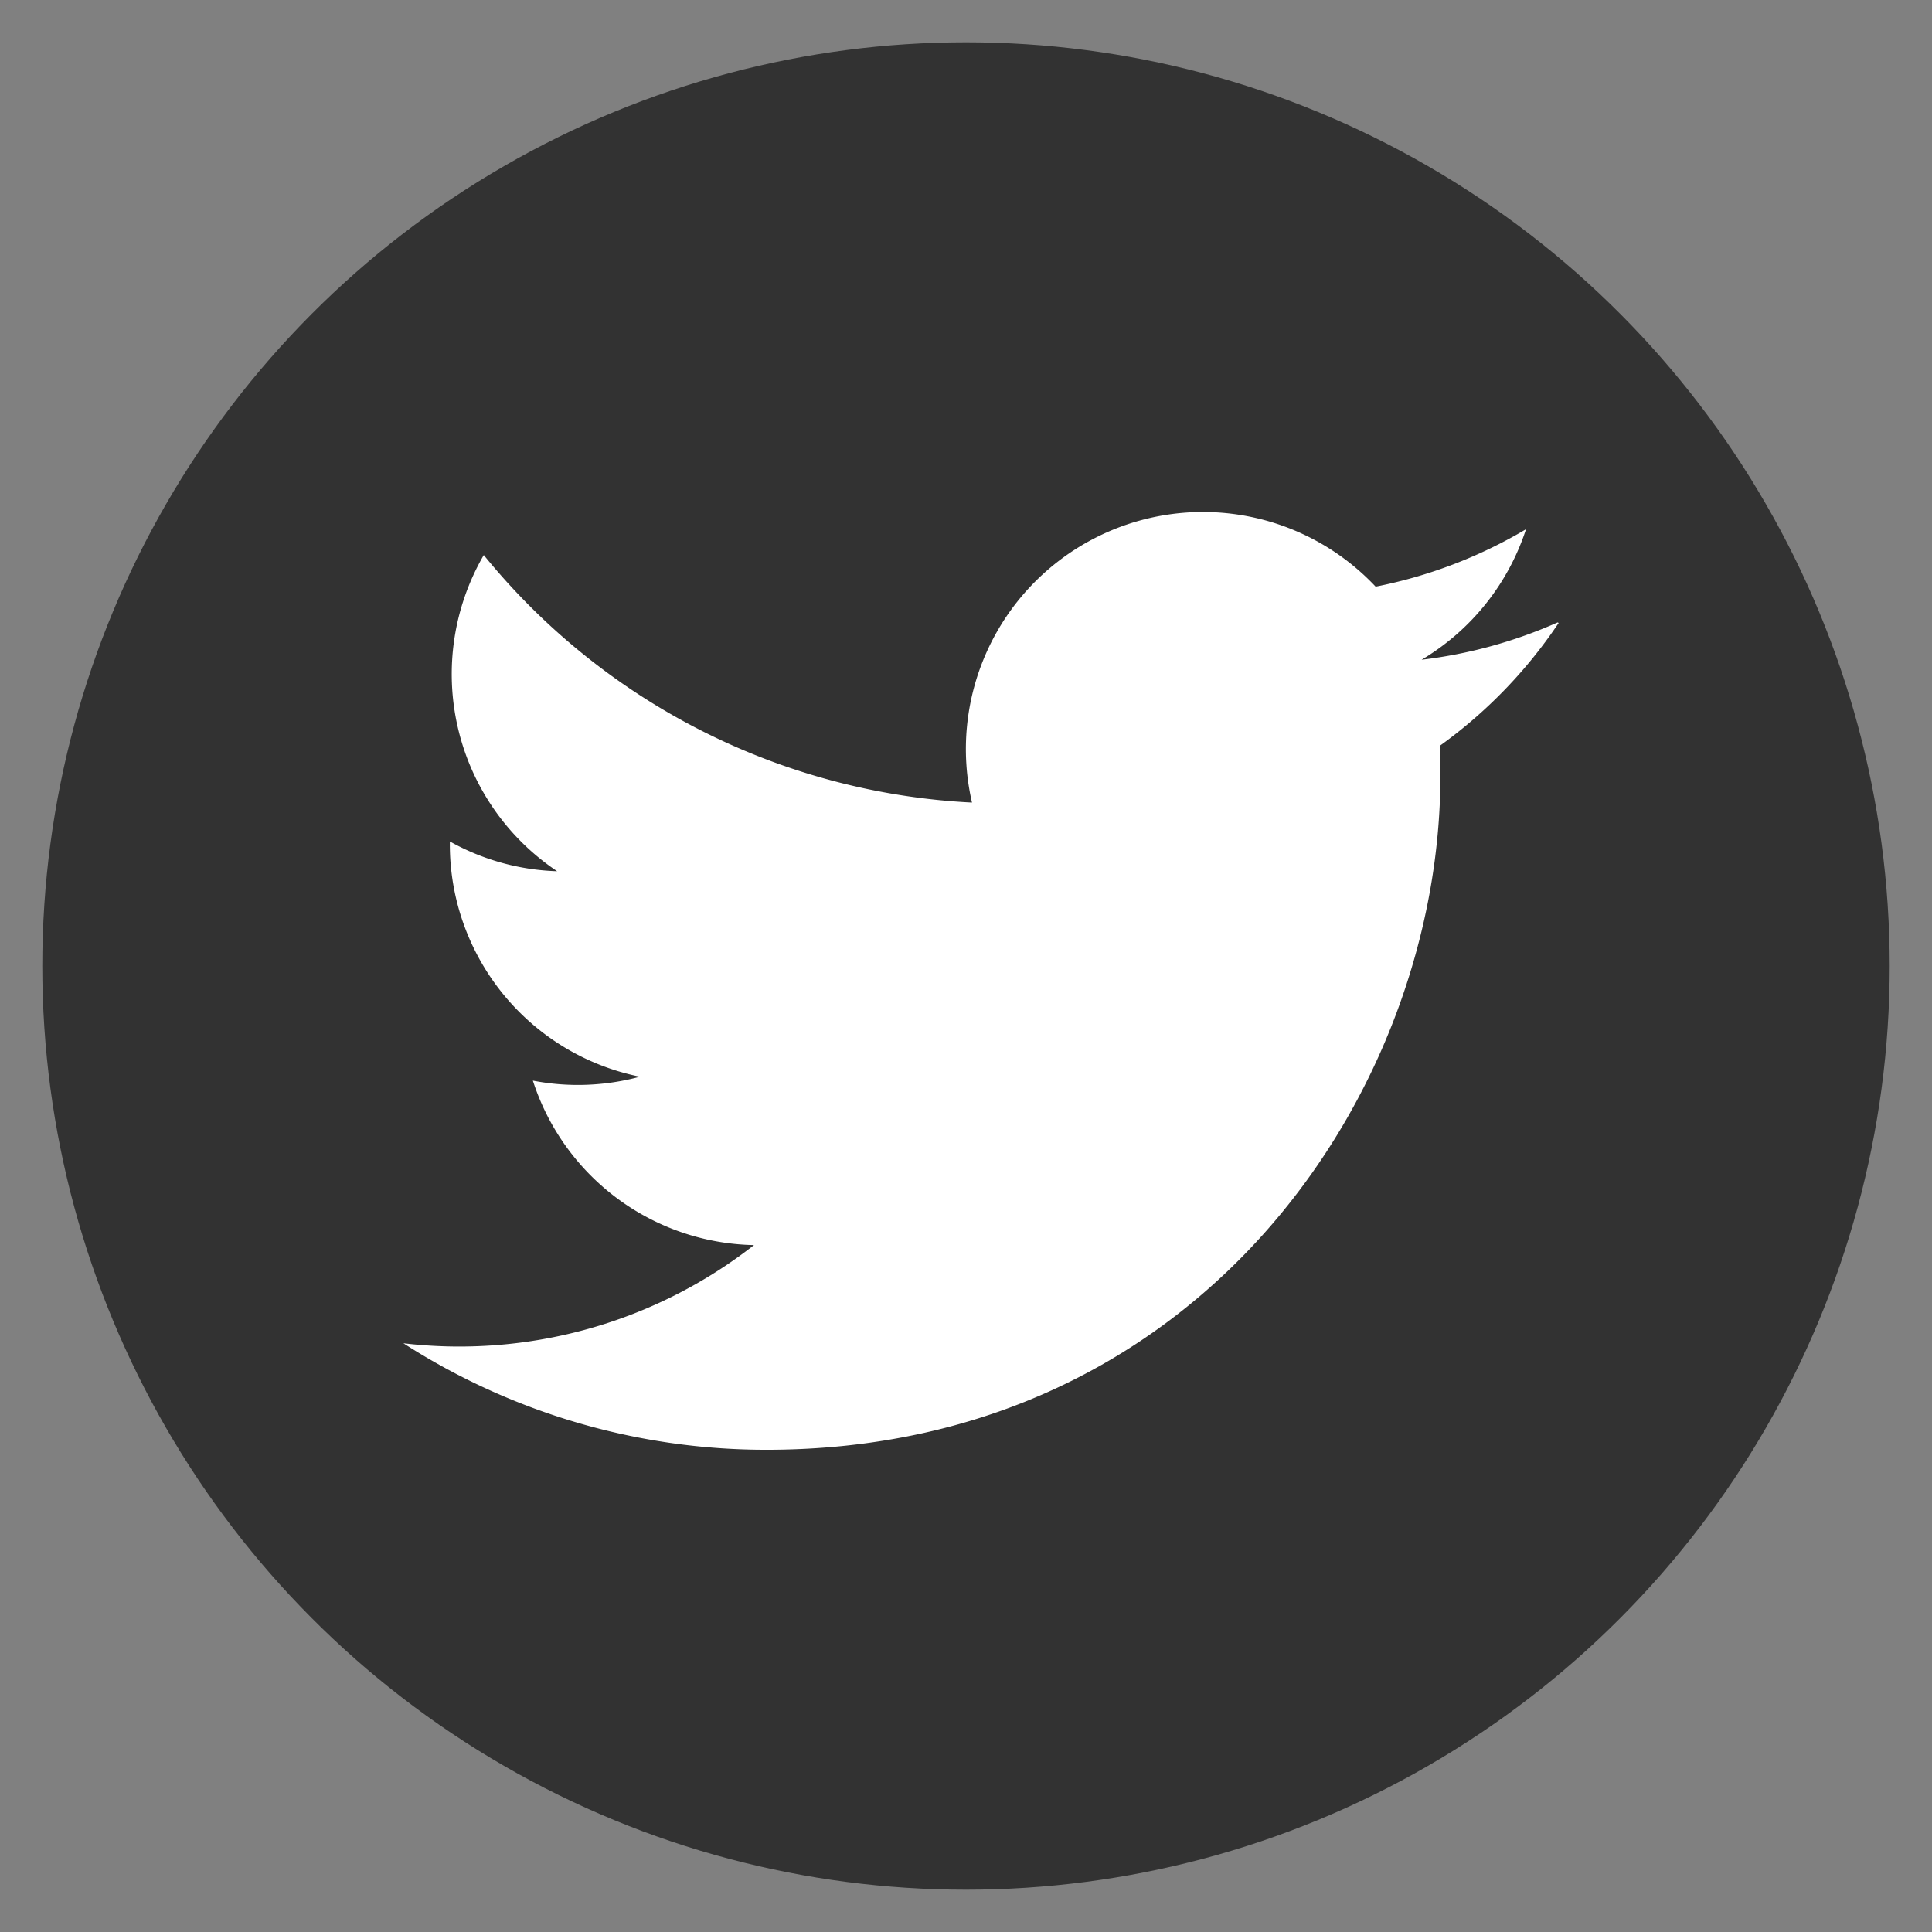 <svg id="Layer_1" data-name="Layer 1" xmlns="http://www.w3.org/2000/svg" viewBox="0 0 74 74"><rect x="0" y="0" width="74" height="74" fill="#808080" stroke="none"/><defs><style>.cls-1{fill:#323232;}.cls-2{fill:#fff;}</style></defs><title>Artboard 1</title><circle class="cls-1" cx="37" cy="37" r="35.38"/><path class="cls-2" d="M59.66,23.84a18.1,18.1,0,0,1-5.21,1.43,9.1,9.1,0,0,0,4-5,18.16,18.16,0,0,1-5.76,2.2,9.08,9.08,0,0,0-15.46,8.27,25.76,25.76,0,0,1-18.7-9.48,9.08,9.08,0,0,0,2.81,12.11,9,9,0,0,1-4.11-1.14s0,.08,0,.11a9.08,9.08,0,0,0,7.28,8.9,9.09,9.09,0,0,1-4.1.15,9.08,9.08,0,0,0,8.47,6.3,18.33,18.33,0,0,1-13.43,3.76,25.68,25.68,0,0,0,13.91,4.08c16.69,0,25.81-13.82,25.81-25.81,0-.39,0-.78,0-1.17a18.38,18.38,0,0,0,4.53-4.69"/></svg>